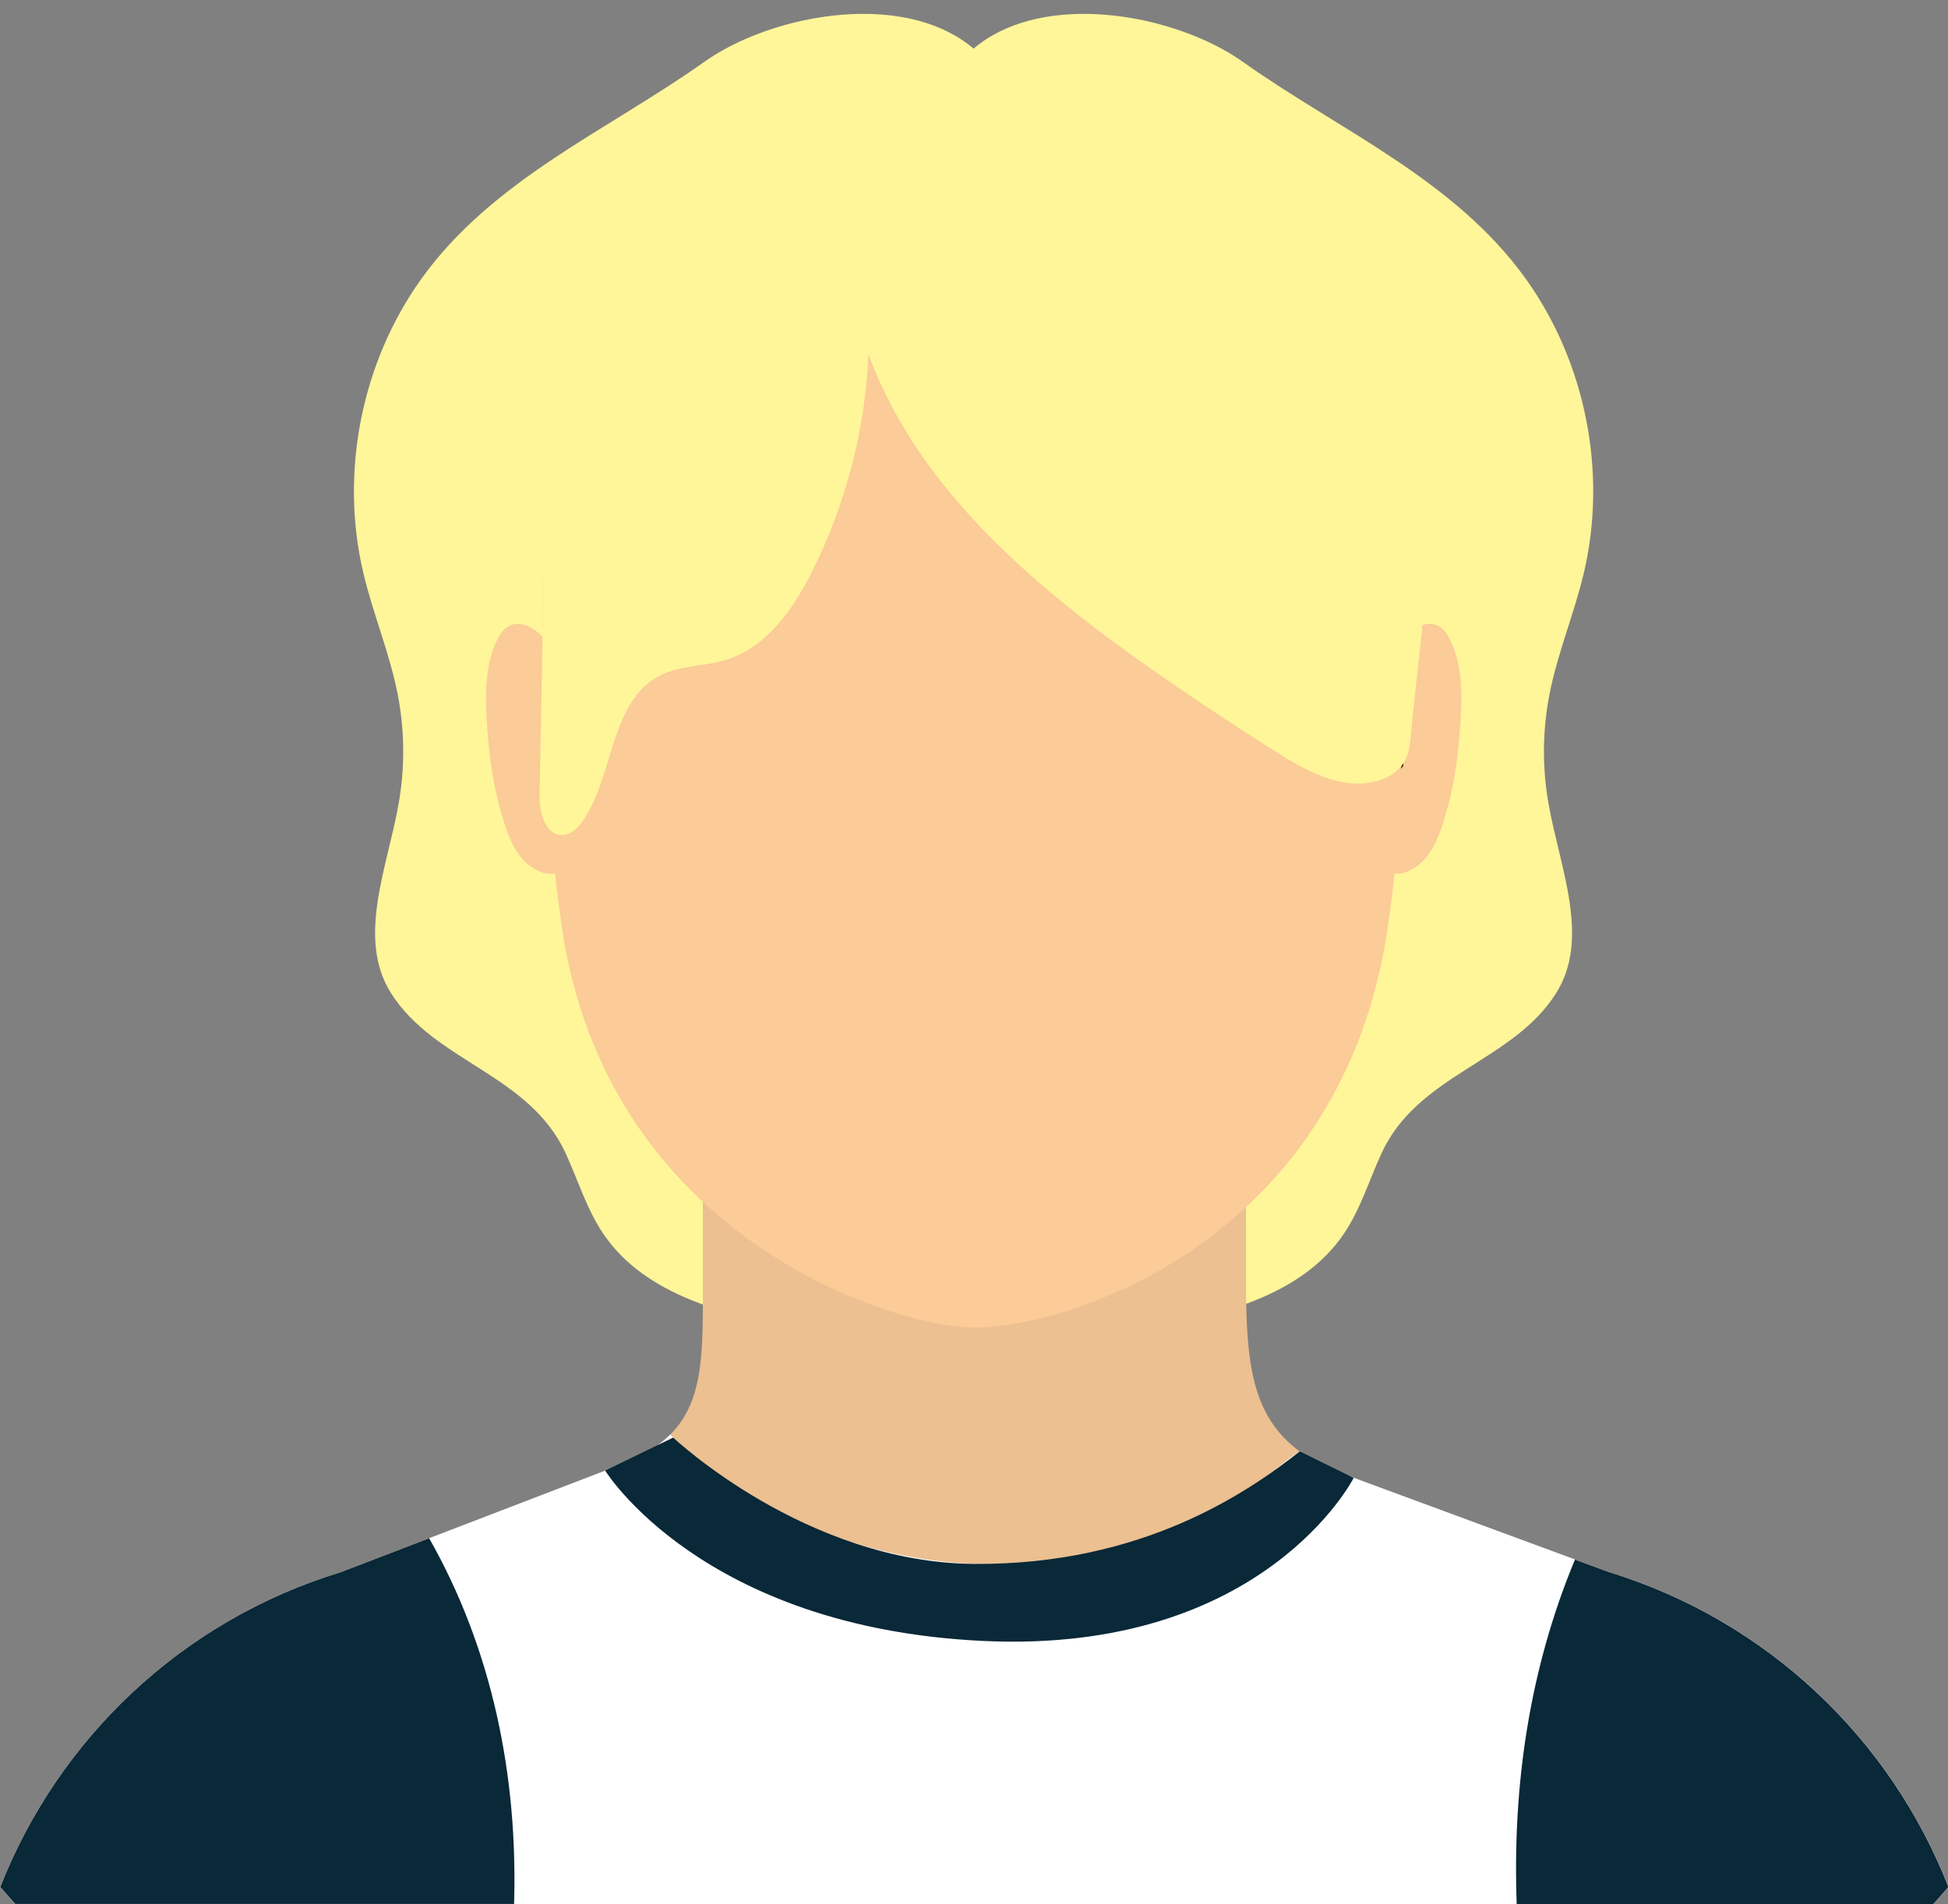 <?xml version="1.0" encoding="UTF-8"?><svg xmlns="http://www.w3.org/2000/svg" xmlns:xlink="http://www.w3.org/1999/xlink" height="249.4" preserveAspectRatio="xMidYMid meet" version="1.0" viewBox="85.0 87.0 255.1 249.4" width="255.1" zoomAndPan="magnify"><rect x="85.0" y="87.0" width="255.1" height="249.4" fill="#808080" stroke="none"/><g><g id="change1_1"><path d="M183.39,91.78c-2.3,0.94-4.4,2.07-6.17,3.33c-12.61,8.95-27.72,15.39-37.06,28.44 c-7.82,10.93-10.66,25.28-7.61,38.37c1.26,5.41,3.47,10.58,4.53,16.03c0.92,4.71,0.96,9.6,0.12,14.33 c-1.48,8.39-5.54,17.64-0.97,24.84c5.72,9.01,18.06,10.55,22.84,20.93c1.63,3.54,2.76,7.34,4.94,10.56 c5.55,8.18,16.27,10.68,25.98,12.54c4.83,0.92,10.14,1.84,15.01,0.69c6.44-1.53,7.05-5.27,9.33-10.9 c4.9-12.12,9.53-24.46,11.93-37.36c2.39-12.85,2.51-26.01,2.54-39.09c0.03-14.25-0.06-28.59-2.73-42.58 c-2.32-12.16-3.86-25.11-10.75-35.38C208.91,87,194.01,87.42,183.39,91.78z" fill="#fff599"/></g><g id="change1_2"><path d="M241.6,91.78c2.3,0.94,4.4,2.07,6.17,3.33c12.61,8.95,27.72,15.39,37.06,28.44 c7.82,10.93,10.66,25.28,7.61,38.37c-1.26,5.41-3.47,10.58-4.53,16.03c-0.92,4.71-0.96,9.6-0.12,14.33 c1.48,8.39,5.54,17.64,0.97,24.84c-5.71,9.01-18.06,10.55-22.84,20.93c-1.63,3.54-2.76,7.34-4.94,10.56 c-5.55,8.18-16.27,10.68-25.98,12.54c-4.83,0.92-10.14,1.84-15.01,0.69c-6.44-1.53-7.05-5.27-9.33-10.9 c-4.9-12.12-9.53-24.46-11.93-37.36c-2.39-12.85-2.51-26.01-2.54-39.09c-0.03-14.25,0.06-28.59,2.73-42.58 c2.32-12.16,3.86-25.11,10.75-35.38C216.08,87,230.99,87.42,241.6,91.78z" fill="#fff599"/></g><g id="change2_3"><path d="M156.09,170.46c-1.67-1.83-4.25-2.7-5.69-0.19c-2.08,3.62-1.87,8.45-1.56,12.45 c0.25,3.23,0.65,6.47,1.49,9.61c0.73,2.72,1.73,6.45,4.15,8.15c0.55,0.39,1.31,0.77,2,0.91c0.38,0.08,2.7,0.12,1.92-0.88" fill="#fbcb98"/></g><g id="change2_1"><path d="M268.92,170.46c1.67-1.83,4.25-2.7,5.69-0.19c2.08,3.62,1.87,8.45,1.56,12.45 c-0.25,3.23-0.65,6.47-1.49,9.61c-0.73,2.72-1.73,6.45-4.15,8.15c-0.55,0.39-1.31,0.77-2,0.91c-0.38,0.08-2.7,0.12-1.92-0.88" fill="#fbcb98"/></g><g id="change3_1"><path d="M338.19,336.38c0.66-0.74,1.33-1.48,1.97-2.23c-7.59-19.4-23.71-34.88-44.51-41.26l-33.37-12.32 c-13.41-4.39-14.12-12.77-14.12-26.87v-29.96h-71.12v29.98c0,14.1,0.61,21.5-12.78,25.9l-34.65,13.31 c-20.81,6.35-36.95,21.83-44.57,41.23c0.64,0.75,1.3,1.48,1.96,2.22H338.19z" fill="#ecc090"/></g><g id="change4_1"><path d="M338.19,336.38c0.66-0.74,1.32-1.48,1.97-2.23c-7.59-19.4-23.71-34.88-44.51-41.26l-33.37-12.32 c-2.92-0.96-5.23-2.12-7.06-3.48c-0.58,0.35-1.27,0.84-2.03,1.46c-23.74,19-57.83,17.52-80.02-3.26 c-0.14-0.13-0.28-0.26-0.41-0.38c-1.88,1.88-4.6,3.43-8.5,4.72l-34.65,13.31c-20.81,6.35-36.95,21.83-44.57,41.23 c0.64,0.75,1.3,1.48,1.96,2.22H338.19z" fill="#fff"/></g><g id="change5_3"><path d="M152.32,336.38c0.51-16.75-2.86-33.36-11.12-47.9l-11.59,4.45c-20.81,6.35-36.95,21.83-44.57,41.23 c0.64,0.75,1.3,1.48,1.96,2.22H152.32z" fill="#092838"/></g><g id="change5_1"><path d="M338.19,336.38c0.66-0.74,1.32-1.48,1.96-2.23c-7.59-19.4-23.71-34.88-44.51-41.26l-4.39-1.62 c-6.03,14.51-8.19,29.77-7.63,45.12H338.19z" fill="#092838"/></g><g id="change2_2"><path d="M269.21,164.36c-0.14-40.16-24.72-69-56.5-69c-0.02,0-0.04,0-0.06,0c-0.02,0-0.04,0-0.06,0 c-31.78,0-56.36,28.84-56.5,69c-0.07,18.31,0.56,30.37,2.43,43.65c5.79,41.31,43.81,52.89,54.08,52.89 c12.58,0,48.41-11.58,54.2-52.89C268.65,194.73,269.28,182.67,269.21,164.36z" fill="#fbcb98"/></g><g id="change6_1"><path d="M269.21,164.36c-0.06-17.97-5.03-33.65-13.33-45.52c-1.97,4.5-3.97,8.99-6.09,13.43 c0.15,12.38,0.18,26.13,8.24,36.17c4,4.98,8.76,8.58,10.25,15.17c0.28,1.23,0.29,2.63,0.21,4.1c0.1-0.13,0.19-0.27,0.28-0.41 C269.11,180.55,269.25,173.18,269.21,164.36z" fill="#472312"/></g><g id="change1_3"><path d="M155.92,177.91c-0.08,4.34-0.18,8.68-0.27,13.05c-0.05,2.32,0.69,5.48,3.01,5.41 c1.18-0.04,2.11-1.01,2.76-1.99c4.04-6.09,3.52-15.63,10.05-18.92c2.64-1.33,5.78-1.16,8.61-2.03 c5.29-1.63,8.79-6.62,11.27-11.57c4.42-8.82,6.95-18.57,7.38-28.42c6.69,18.03,22.4,31.03,38.2,42 c4.94,3.43,9.95,6.75,15.03,9.96c3.77,2.38,8,4.79,12.4,4.12c1.84-0.28,3.7-1.21,4.6-2.84c0.6-1.09,0.72-2.38,0.83-3.62 c1.02-11.83,3.37-23.25,0.99-34.93c-1.89-9.27-5.07-17.81-8.67-26.49c-7.22-13.56-24.48-26.88-40.43-27.71 c-15.59-0.81-32.59,1.58-44.82,11.46c-20.15,16.27-20.67,34.36-20.76,58.99C156.07,168.91,156.01,173.41,155.92,177.91z" fill="#fff599"/></g><g id="change5_2"><path d="M164.25,279.62l8.91-4.33c0,0,17.3,16.39,39.43,16.55s35.96-9.49,42.62-14.74l7.06,3.48 c0,0-11.72,23.1-48.55,21.35S164.25,279.62,164.25,279.62z" fill="#092838"/></g></g></svg>